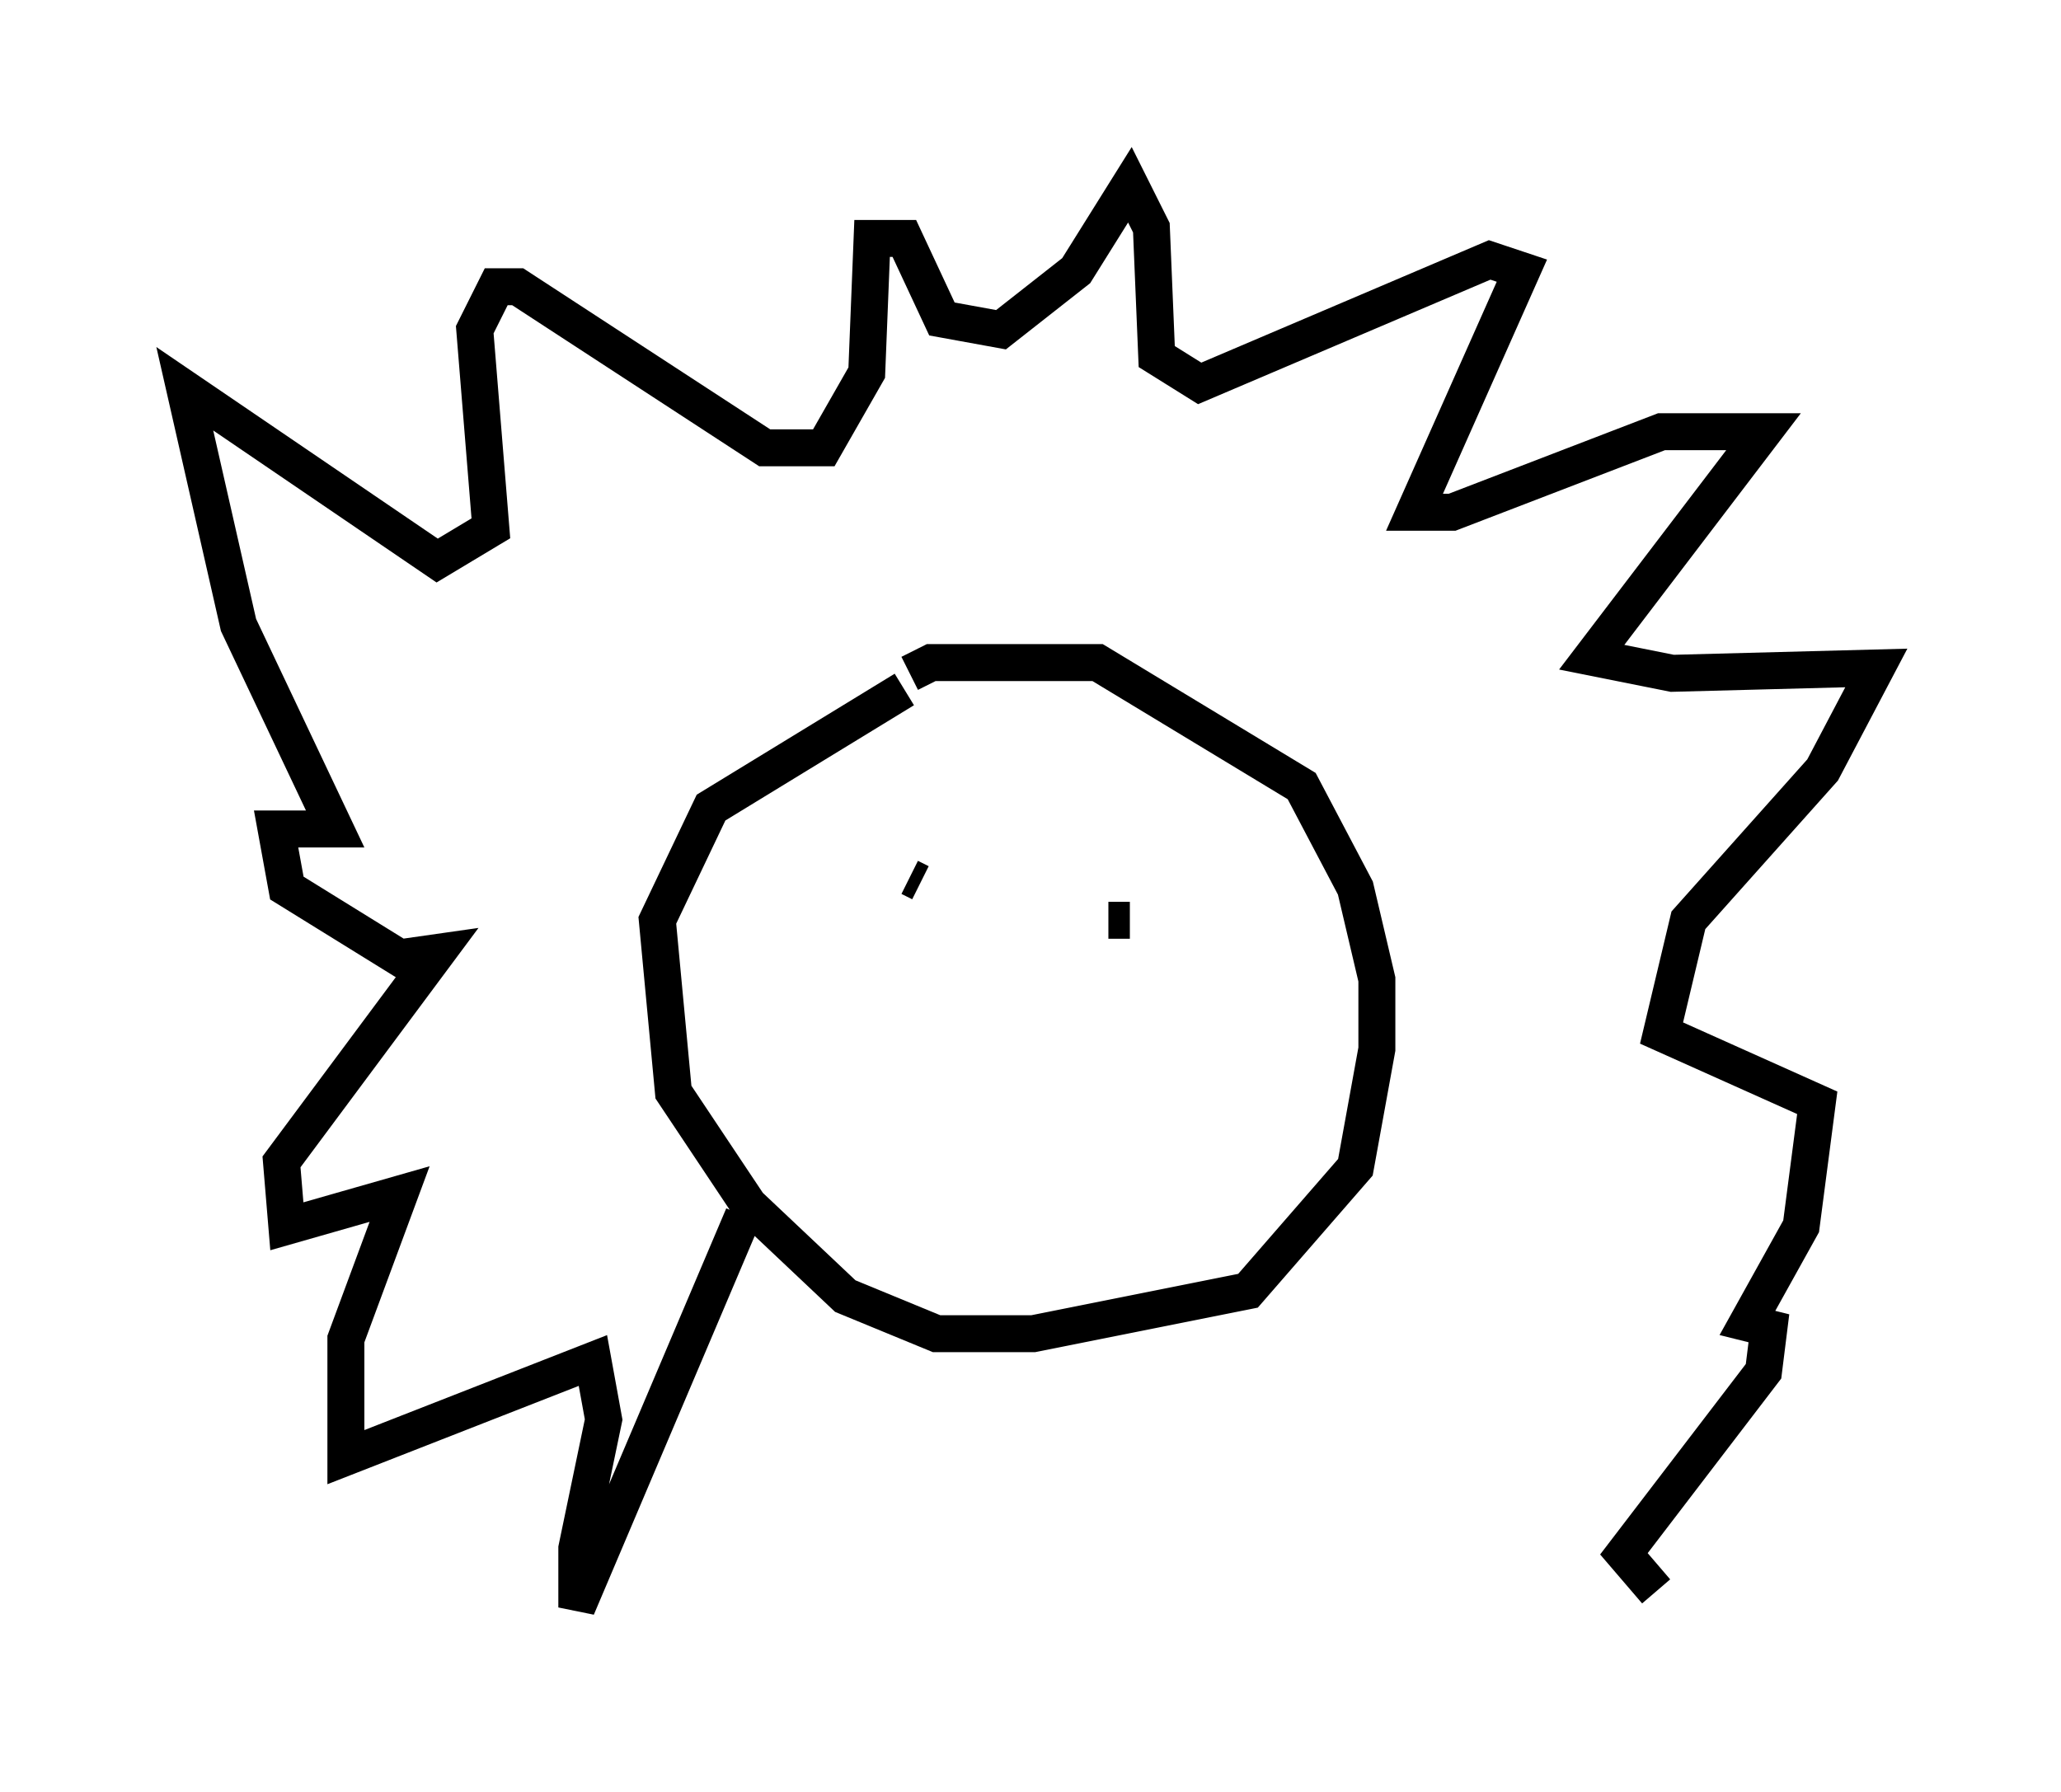<?xml version="1.0" encoding="utf-8" ?>
<svg baseProfile="full" height="48.492" version="1.1" width="55.754" xmlns="http://www.w3.org/2000/svg" xmlns:ev="http://www.w3.org/2001/xml-events" xmlns:xlink="http://www.w3.org/1999/xlink"><defs /><rect fill="white" height="48.492" width="55.754" x="0" y="0" /><path d="M25.045, 18.654 m-0.581, 0.0 l-5.229, 3.196 -1.453, 3.05 l0.436, 4.648 2.034, 3.05 l2.615, 2.469 2.469, 1.017 l2.615, 0.0 5.81, -1.162 l2.905, -3.341 0.581, -3.196 l0.0, -1.888 -0.581, -2.469 l-1.453, -2.76 -5.52, -3.341 l-4.503, 0.0 -0.581, 0.291 m0.0, 5.52 l0.291, 0.145 m5.52, -0.291 l0.0, 0.0 m-0.872, 0.726 l0.0, 0.0 m1.017, 0.581 l-0.581, 0.0 m-9.877, 7.989 l-4.503, 10.603 0.0, -1.598 l0.726, -3.486 -0.291, -1.598 l-6.682, 2.615 0.0, -3.196 l1.453, -3.922 -3.05, 0.872 l-0.145, -1.743 4.212, -5.665 l-1.017, 0.145 -3.05, -1.888 l-0.291, -1.598 1.598, 0.0 l-2.615, -5.52 -1.453, -6.391 l6.827, 4.648 1.453, -0.872 l-0.436, -5.374 0.581, -1.162 l0.581, 0.0 6.682, 4.358 l1.598, 0.0 1.162, -2.034 l0.145, -3.631 0.872, 0.0 l1.017, 2.179 1.598, 0.291 l2.034, -1.598 1.453, -2.324 l0.581, 1.162 0.145, 3.486 l1.162, 0.726 7.844, -3.341 l0.872, 0.291 -2.905, 6.536 l1.017, 0.0 5.665, -2.179 l2.76, 0.0 -4.648, 6.101 l2.179, 0.436 5.52, -0.145 l-1.453, 2.76 -3.631, 4.067 l-0.726, 3.05 4.212, 1.888 l-0.436, 3.341 -1.453, 2.615 l0.581, 0.145 -0.145, 1.162 l-3.777, 4.939 0.872, 1.017 " fill="none" stroke="black" stroke-width="1" /></svg>